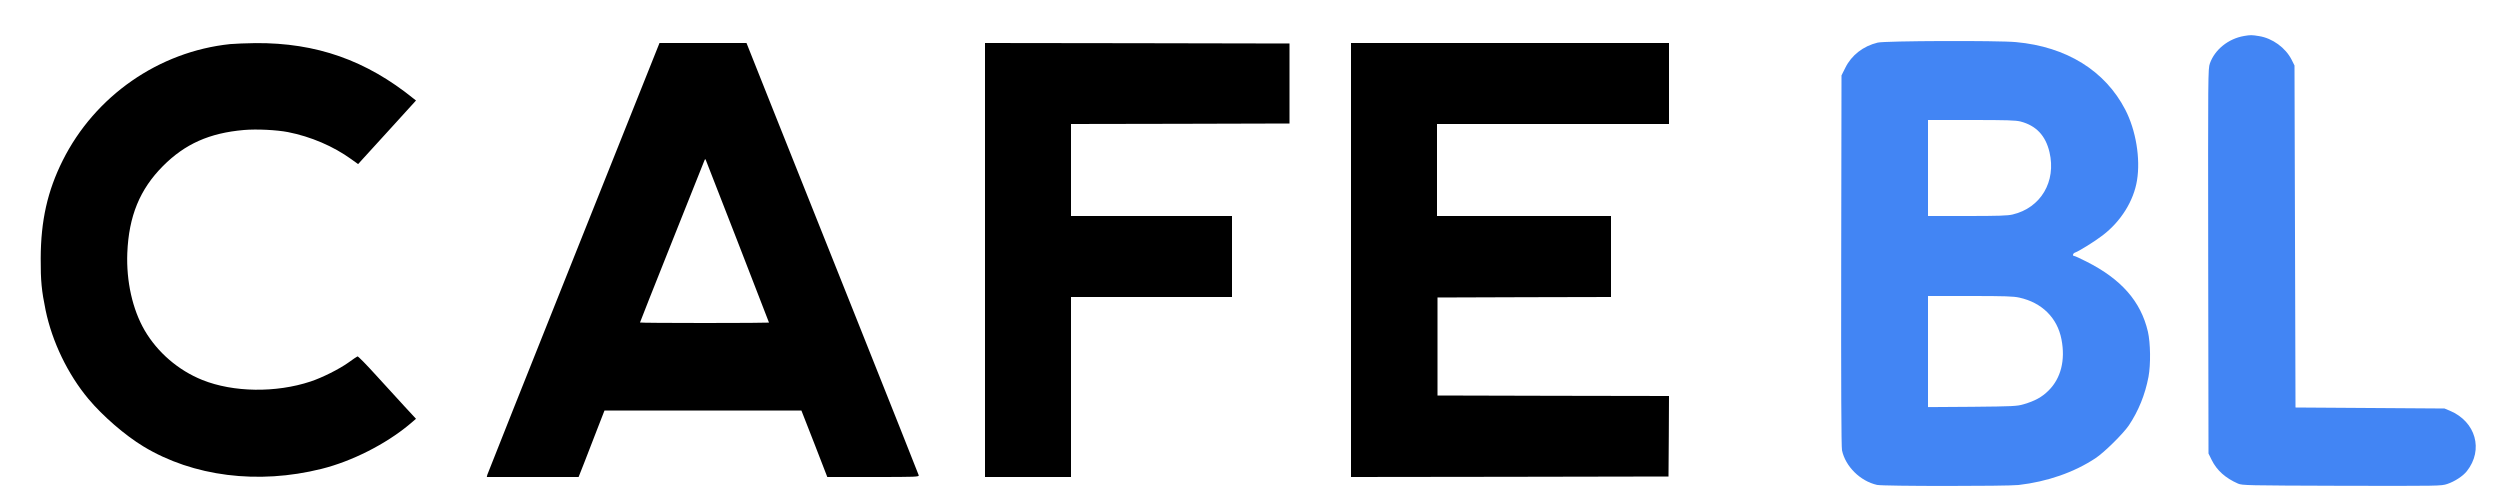 <?xml version="1.0" standalone="no"?>
<!DOCTYPE svg PUBLIC "-//W3C//DTD SVG 20010904//EN"
 "http://www.w3.org/TR/2001/REC-SVG-20010904/DTD/svg10.dtd">
<svg version="1.0" xmlns="http://www.w3.org/2000/svg"
 width="2500pt" height="498pt" viewBox="0 0 2500 498"
 preserveAspectRatio="xMidYMid meet">
 
 
<g transform="translate(0,498) scale(0.1,-0.1)"
fill="#4285F4" stroke="none">
<path d="M22440 4620 c-157 -27 -292 -136 -341 -274 -19 -55 -19 -90 -17
-1979 l3 -1922 32 -65 c52 -105 138 -181 263 -236 43 -18 80 -19 1037 -22 982
-2 993 -2 1055 18 75 25 158 79 197 129 168 213 89 494 -169 603 l-55 23 -745
5 -745 5 -5 1710 -5 1710 -29 58 c-61 120 -192 215 -326 236 -72 12 -85 12
-150 1z"/>
<path d="M18777 4554 c-145 -35 -262 -126 -324 -252 l-38 -76 -3 -1850 c-2
-1238 1 -1867 8 -1899 34 -161 182 -308 350 -346 60 -14 1294 -14 1415 -1 288
33 557 127 770 268 87 57 278 246 334 329 96 144 162 306 196 485 23 123 20
339 -6 452 -71 302 -265 524 -614 700 -60 31 -116 56 -122 56 -22 0 -14 28 9
35 36 12 199 113 275 172 182 139 310 344 343 549 36 219 -11 502 -117 707
-202 390 -588 630 -1093 676 -181 17 -1310 13 -1383 -5z m1428 -789 c157 -41
251 -141 290 -307 69 -293 -87 -557 -369 -623 -48 -12 -146 -15 -453 -15
l-393 0 0 480 0 480 433 0 c357 0 443 -3 492 -15z m-12 -1761 c227 -50 381
-203 422 -419 40 -207 -6 -388 -129 -510 -66 -66 -137 -105 -251 -138 -65 -19
-102 -21 -512 -25 l-443 -3 0 555 0 556 421 0 c348 0 432 -3 492 -16z"/>
</g> 

<g transform="translate(0,498) scale(0.1,-0.1)"
fill="#000" stroke="none">
<path d="M2301 4539 c-713 -75 -1351 -518 -1674 -1164 -152 -304 -219 -601
-220 -980 -1 -222 9 -323 49 -517 66 -317 222 -640 428 -887 144 -172 366
-364 551 -476 496 -300 1146 -382 1779 -224 306 76 644 248 879 444 l67 57
-112 121 c-62 67 -192 209 -288 315 -96 106 -179 191 -185 188 -6 -2 -46 -29
-90 -61 -92 -66 -264 -152 -379 -190 -346 -115 -773 -109 -1082 15 -240 96
-449 276 -578 497 -121 209 -184 490 -173 773 15 369 125 637 357 870 220 221
465 330 809 360 128 11 327 1 441 -21 228 -45 453 -141 633 -271 l68 -49 48
53 c27 29 157 172 290 318 l241 265 -23 18 c-476 385 -974 560 -1582 556 -93
-1 -208 -6 -254 -10z"/>
<path d="M5737 2402 c-472 -1181 -860 -2157 -864 -2170 l-5 -22 459 0 459 0
58 147 c31 82 90 231 129 333 l72 185 985 0 984 0 130 -332 129 -333 460 0
c433 0 459 1 454 18 -2 9 -277 699 -609 1532 -333 833 -719 1802 -859 2152
l-254 638 -435 0 -435 0 -858 -2148z m1642 155 c171 -440 311 -801 311 -803 0
-2 -290 -4 -645 -4 -355 0 -645 2 -645 5 0 3 142 362 316 798 174 436 321 803
326 817 10 24 10 24 18 5 4 -11 148 -379 319 -818z"/>
<path d="M9850 2380 l0 -2170 430 0 430 0 0 900 0 900 805 0 805 0 0 405 0
405 -805 0 -805 0 0 460 0 460 1093 2 1092 3 0 400 0 400 -1522 3 -1523 2 0
-2170z"/>
<path d="M13510 2380 l0 -2170 1588 2 1587 3 3 402 2 403 -1157 2 -1158 3 0
490 0 490 868 3 867 2 0 405 0 405 -870 0 -870 0 0 460 0 460 1160 0 1160 0 0
405 0 405 -1590 0 -1590 0 0 -2170z"/>
</g>
</svg>
